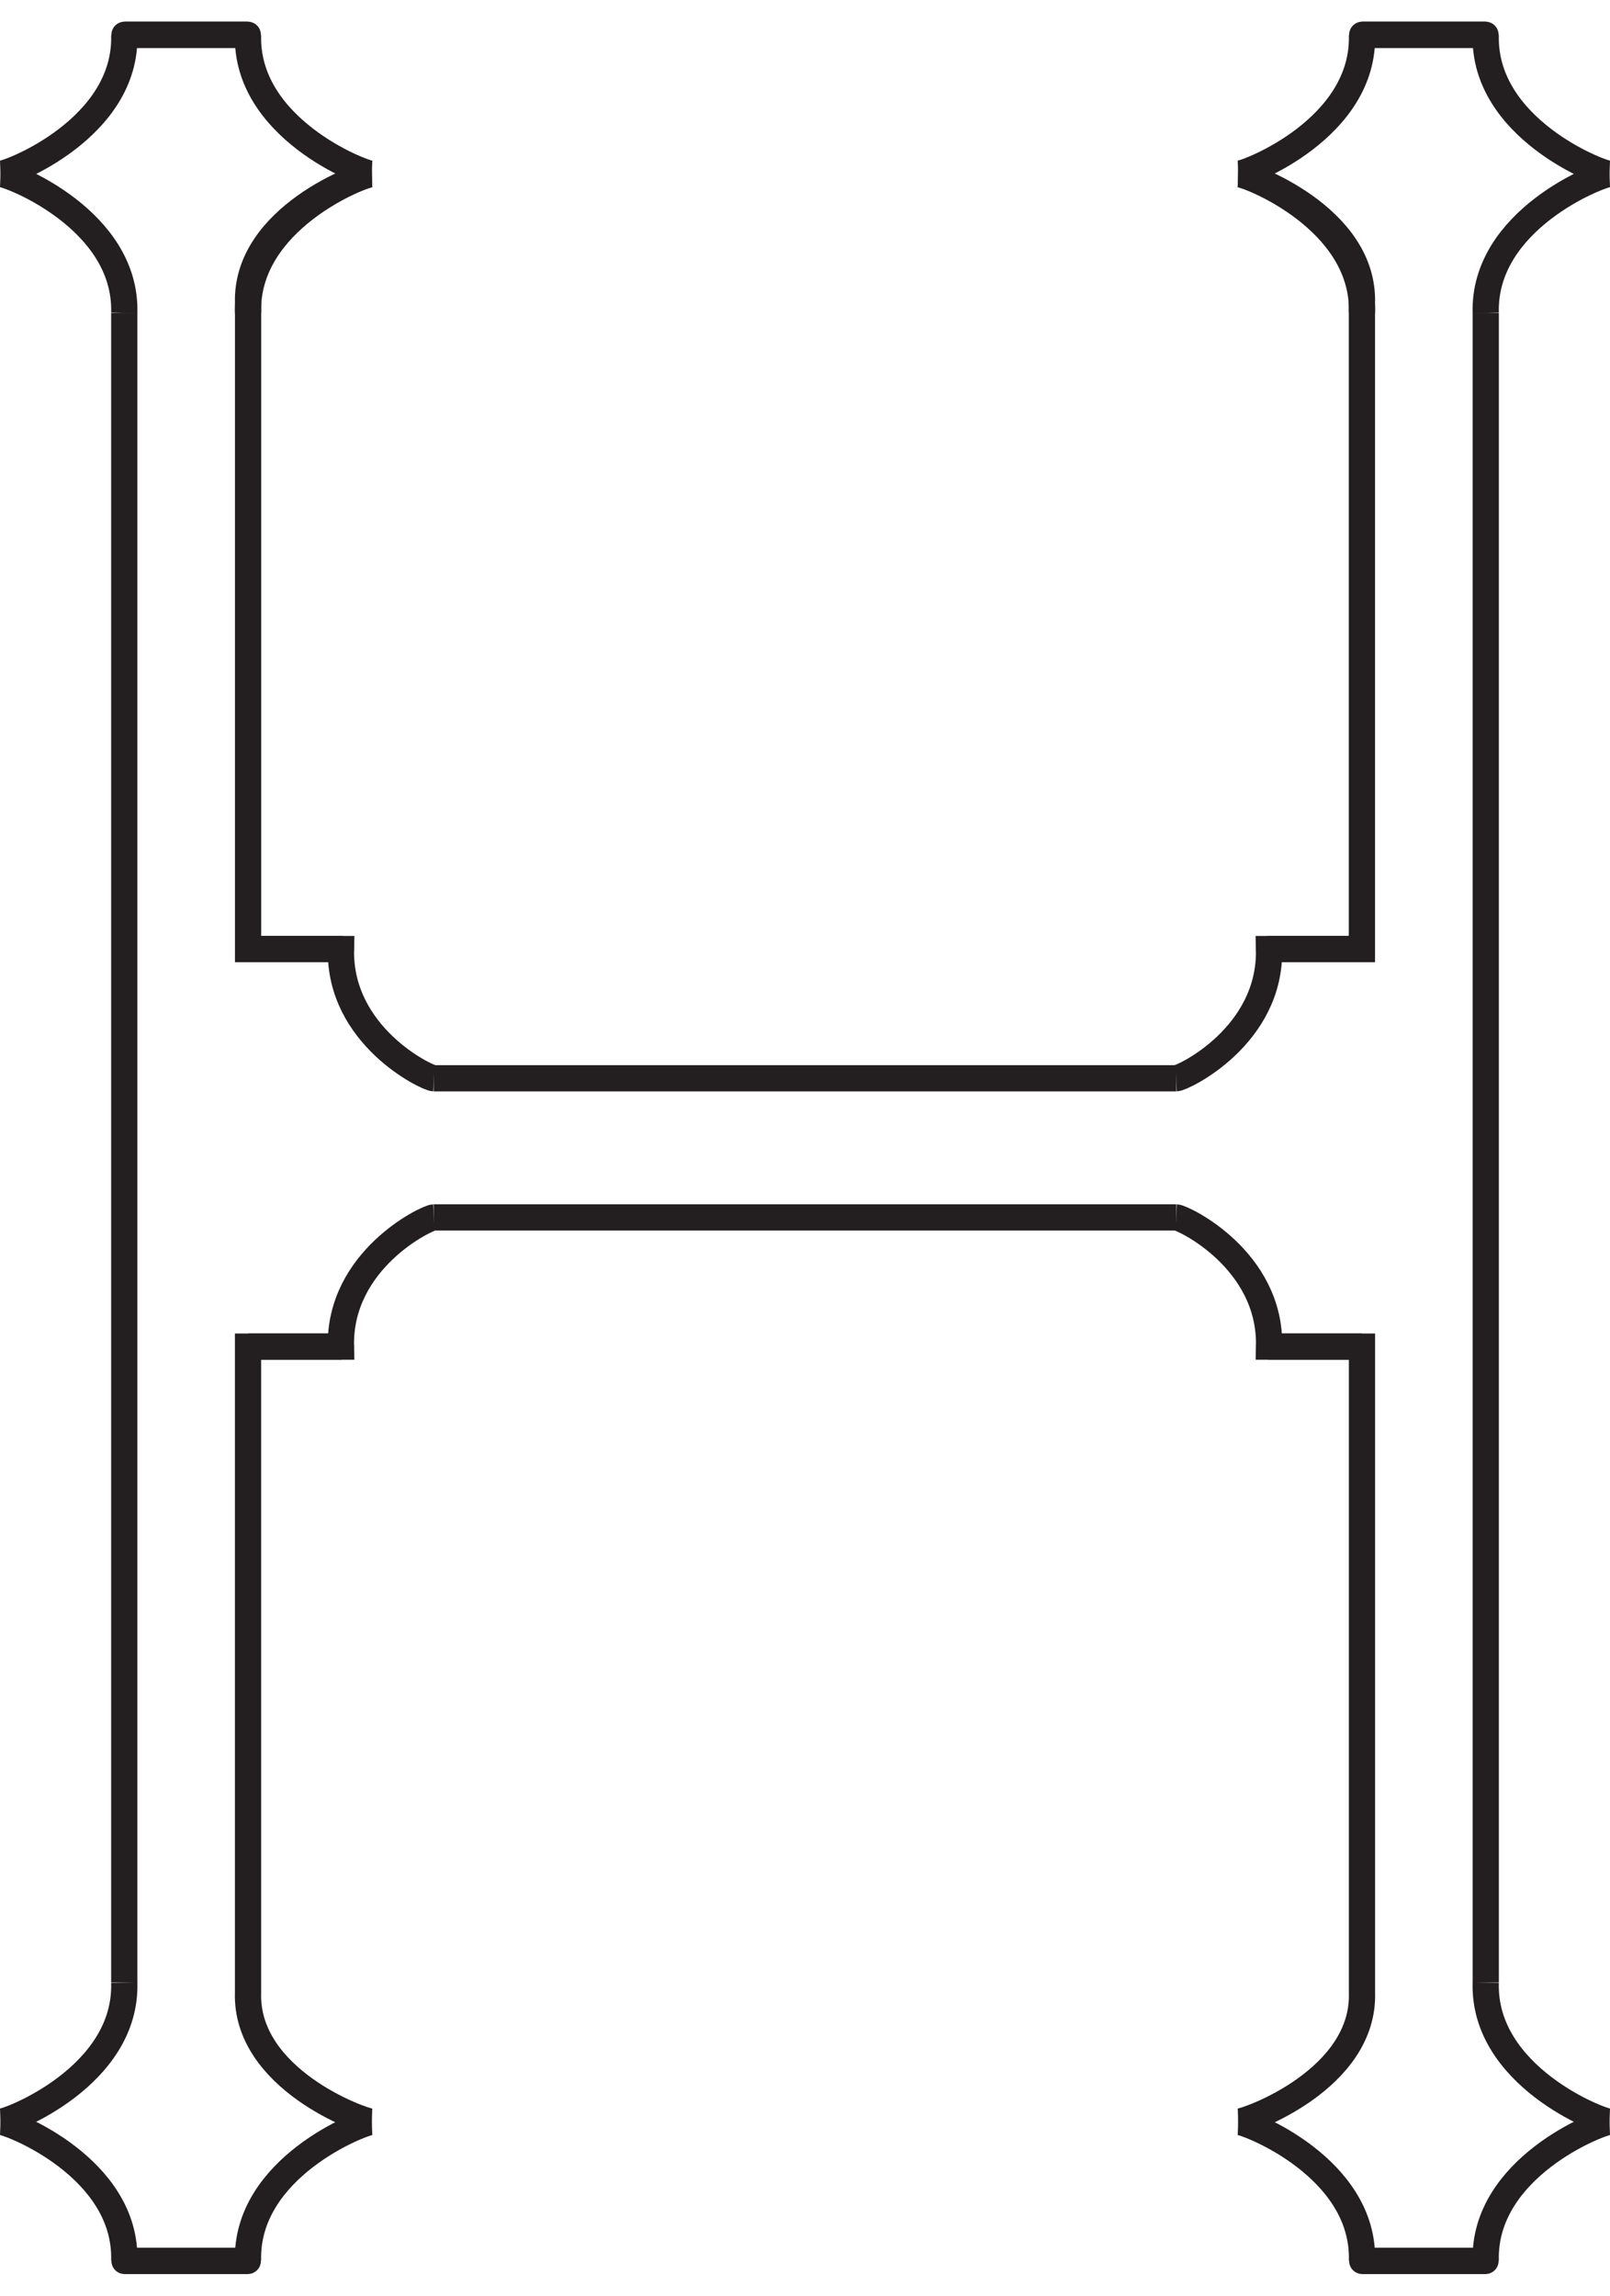 <?xml version="1.0" encoding="UTF-8"?>
<svg id="Layer_1" data-name="Layer 1" xmlns="http://www.w3.org/2000/svg" viewBox="0 0 245.473 350">
  <defs>
    <style>
      .cls-1 {
        fill: none;
        stroke: #231f20;
        stroke-miterlimit: 10;
        stroke-width: 4px;
      }
    </style>
  </defs>
  <path class="cls-1" d="M226.528,47.727v254.545s0-254.545,0-254.545Z"/>
  <g>
    <path class="cls-1" d="M226.541,344.697c-5.082,0-13.423,0-18.844,0-.978,0,18.883,0,18.844,0Z"/>
    <path class="cls-1" d="M188.786,323.485c1.477.055,19.293,6.992,18.871,21.212"/>
  </g>
  <path class="cls-1" d="M245.399,323.485c-1.477-.055-19.293-6.992-18.871-21.212"/>
  <g>
    <path class="cls-1" d="M207.644,344.697c5.082,0,13.423,0,18.844,0,.978,0-18.883,0-18.844,0Z"/>
    <path class="cls-1" d="M245.399,323.485c-1.477.055-19.293,6.992-18.871,21.212"/>
  </g>
  <g>
    <path class="cls-1" d="M226.541,5.303h-18.844c-.978,0,18.883,0,18.844,0h0Z"/>
    <path class="cls-1" d="M188.786,26.515c1.477-.055,19.293-6.992,18.871-21.212"/>
  </g>
  <path class="cls-1" d="M188.786,26.515c1.477.055,19.293,6.992,18.871,21.212"/>
  <g>
    <path class="cls-1" d="M207.644,5.303h18.844c.978,0-18.883,0-18.844,0Z"/>
    <path class="cls-1" d="M245.399,26.515c-1.477-.055-19.293-6.992-18.871-21.212"/>
  </g>
  <path class="cls-1" d="M245.399,26.515c-1.477.055-19.293,6.992-18.871,21.212"/>
  <g>
    <path class="cls-1" d="M207.657,205.303c-3.812,0-10.068,0-14.135,0-.733,0,14.164,0,14.135,0Z"/>
    <path class="cls-1" d="M188.786,323.485c1.477-.051,19.293-6.493,18.871-19.697l0-98.485-14.165 0c.317-13.204-13.047-19.646-14.155-19.697"/>
  </g>
  <g>
    <path class="cls-1" d="M207.649,144.697c-3.812,0-10.068,0-14.135,0-.733,0,14.164,0,14.135,0Z"/>
    <path class="cls-1" d="M188.778,26.515c1.477.051,19.293,6.493,18.871,19.697l0,98.485-14.165-0c.317,13.204-13.047,19.646-14.155,19.697"/>
  </g>
  <path class="cls-1" d="M18.946,47.727v254.545s0-254.545,0-254.545Z"/>
  <g>
    <path class="cls-1" d="M18.933,344.697c5.082,0,13.423,0,18.844,0,.978,0-18.883,0-18.844,0Z"/>
    <path class="cls-1" d="M56.688,323.485c-1.477.055-19.293,6.992-18.871,21.212"/>
  </g>
  <path class="cls-1" d="M.075,323.485c1.477-.055,19.293-6.992,18.871-21.212"/>
  <g>
    <path class="cls-1" d="M37.83,344.697c-5.082,0-13.423,0-18.844,0-.978,0,18.883,0,18.844,0Z"/>
    <path class="cls-1" d="M.075,323.485c1.477.055,19.293,6.992,18.871,21.212"/>
  </g>
  <g>
    <path class="cls-1" d="M18.933,5.303h18.844c.978,0-18.883,0-18.844,0h0Z"/>
    <path class="cls-1" d="M56.688,26.515c-1.477-.055-19.293-6.992-18.871-21.212"/>
  </g>
  <path class="cls-1" d="M56.688,26.515c-1.477.055-19.293,6.992-18.871,21.212"/>
  <g>
    <path class="cls-1" d="M37.83,5.303h-18.844c-.978,0,18.883,0,18.844,0Z"/>
    <path class="cls-1" d="M.075,26.515c1.477-.055,19.293-6.992,18.871-21.212"/>
  </g>
  <path class="cls-1" d="M.075,26.515c1.477.055,19.293,6.992,18.871,21.212"/>
  <path class="cls-1" d="M37.817,205.303c3.812,0,10.068,0,14.135,0,.733,0-14.164,0-14.135,0Z"/>
  <path class="cls-1" d="M56.688,323.485c-1.477-.051-19.293-6.493-18.871-19.697l-0-98.485,14.165 0c-.317-13.204,13.047-19.646,14.155-19.697"/>
  <path class="cls-1" d="M179.35,185.606h-113.227,113.227Z"/>
  <g>
    <path class="cls-1" d="M37.824,144.697c3.812,0,10.068,0,14.135,0,.733,0-14.164,0-14.135,0Z"/>
    <path class="cls-1" d="M56.695,26.515c-1.477.051-19.293,6.493-18.871,19.697l-0,98.485,14.165-0c-.317,13.204,13.047,19.646,14.155,19.697"/>
  </g>
  <path class="cls-1" d="M179.35,164.394h-113.227,113.227Z"/>
</svg>